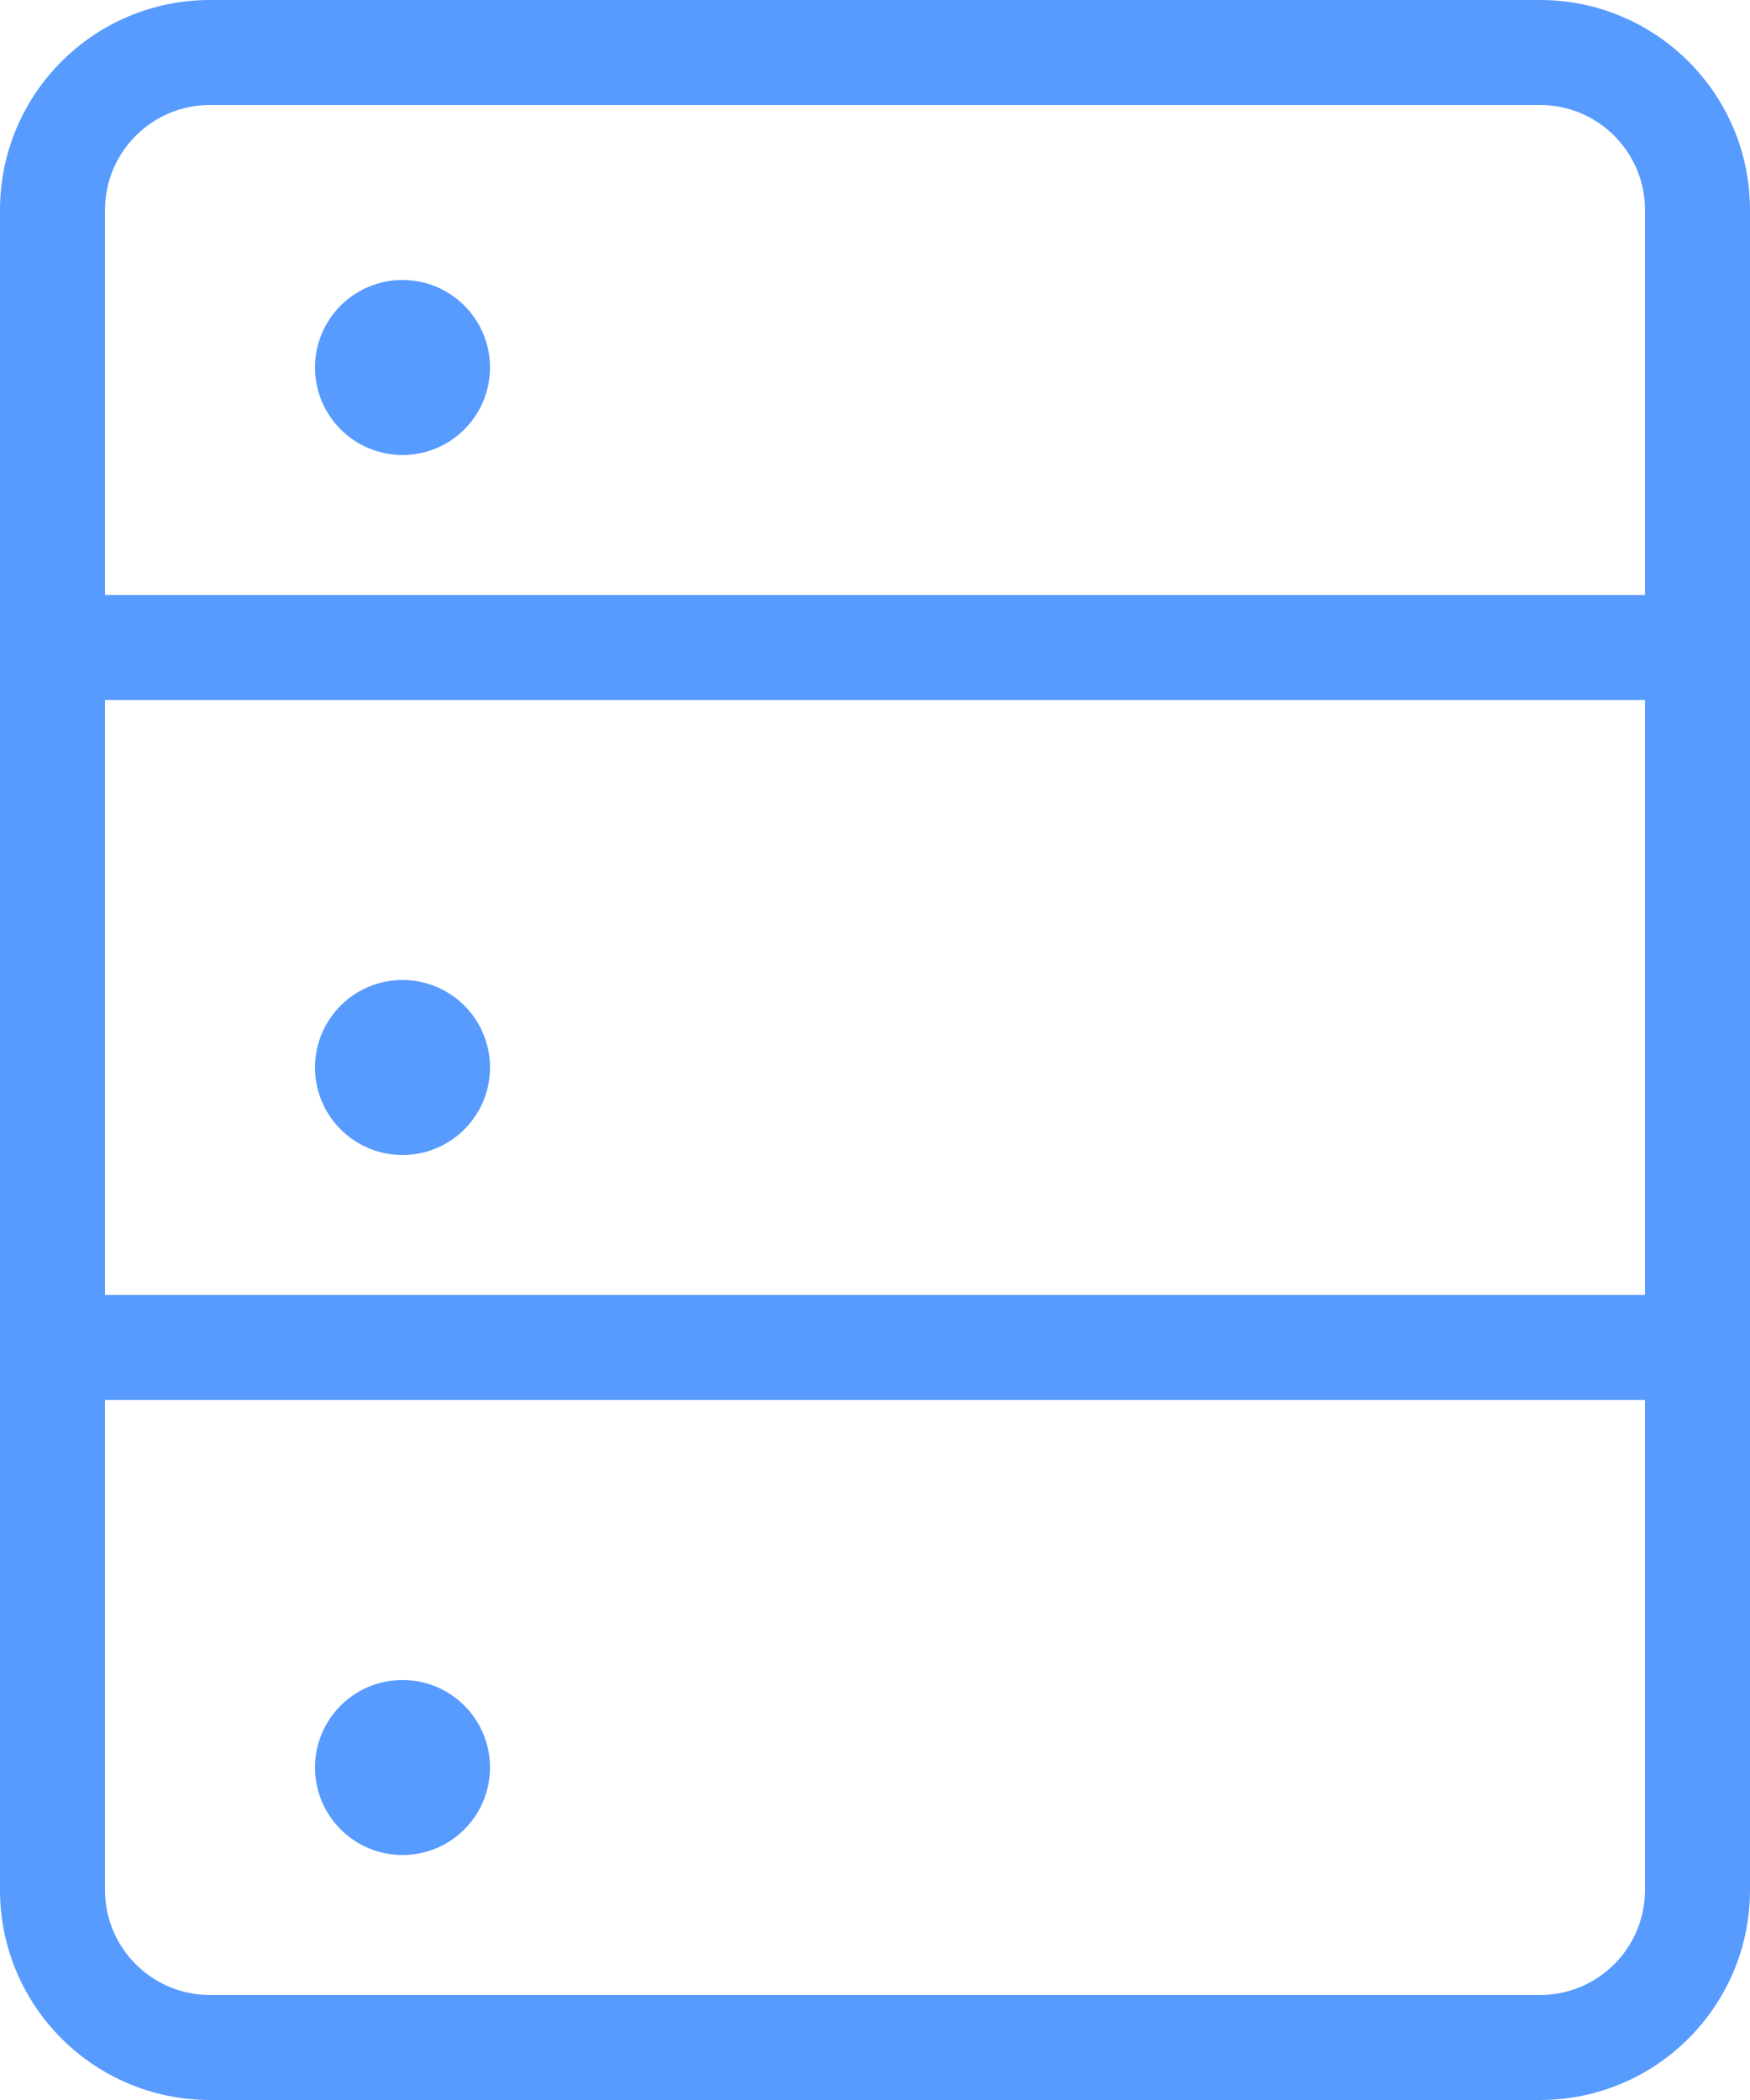 <svg width="50" height="60" viewBox="0 0 50 60" fill="none" xmlns="http://www.w3.org/2000/svg">
<path fill-rule="evenodd" clip-rule="evenodd" d="M6 3H44C45.657 3 47 4.343 47 6V17H3V6C3 4.343 4.343 3 6 3ZM0 20V17V6C0 2.686 2.686 0 6 0H44C47.314 0 50 2.686 50 6V17V20V37V40V54C50 57.314 47.314 60 44 60H6C2.686 60 0 57.314 0 54V40V37V20ZM47 20V37H3V20H47ZM3 54V40H47V54C47 55.657 45.657 57 44 57H6C4.343 57 3 55.657 3 54ZM11.5 13C12.881 13 14 11.881 14 10.5C14 9.119 12.881 8 11.5 8C10.119 8 9 9.119 9 10.5C9 11.881 10.119 13 11.5 13ZM14 30.5C14 31.881 12.881 33 11.5 33C10.119 33 9 31.881 9 30.5C9 29.119 10.119 28 11.5 28C12.881 28 14 29.119 14 30.5ZM11.5 53C12.881 53 14 51.881 14 50.5C14 49.119 12.881 48 11.5 48C10.119 48 9 49.119 9 50.5C9 51.881 10.119 53 11.5 53Z" fill="#589BFF"/>
</svg>
